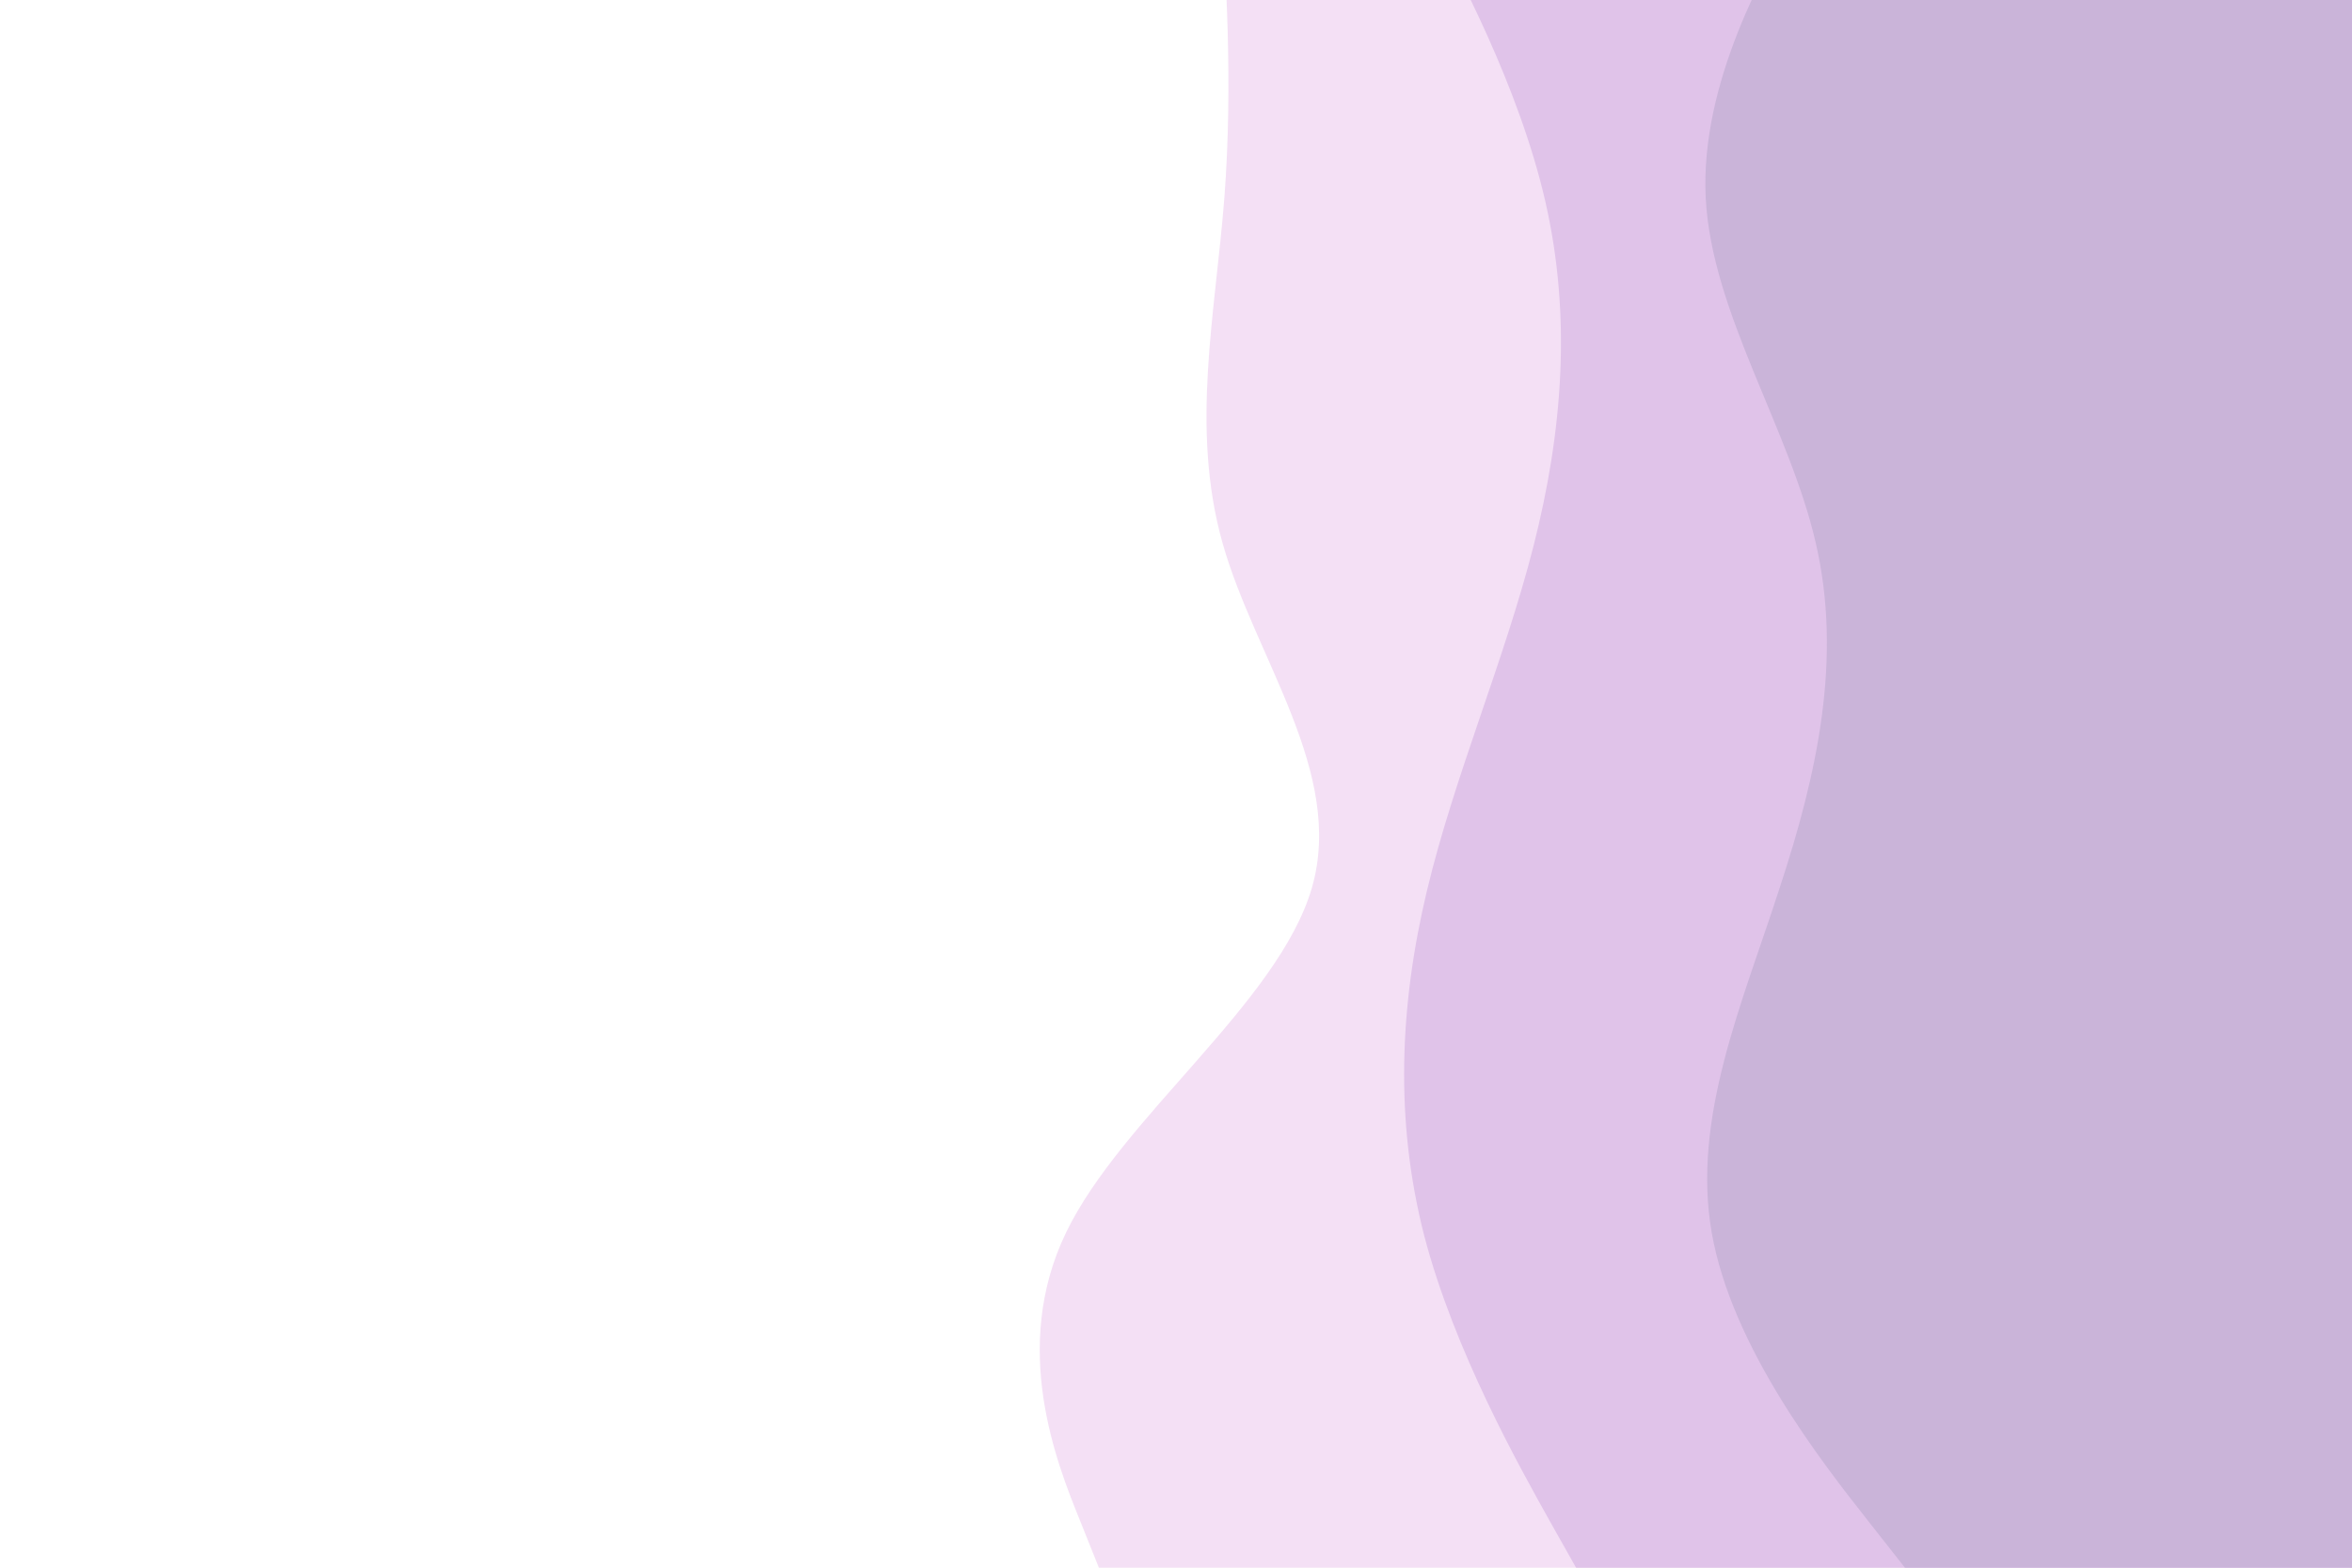 <svg xmlns="http://www.w3.org/2000/svg" width="900" height="600">
    <path transform="matrix(1,0,0,1.1,0,-29.7)" fill="#f4e0f5"
        d="M 422 575.9 l -8.8 -20 c -8.9 -20 -26.5 -60 -5.3 -100 s 81.3 -80 94.1 -120 c 12.7 -40 -21.8 -80 -34.2 -120 c -12.4 -40 -2.7 -80 0.7 -120 c 3.4 -40 0.4 -80 -1.1 -100 l -1.5 -20 H 938 v 600 Z" />
    <path transform="matrix(1,0,0,1.1,0,-29.7)" fill="#e0c3e9"
        d="M 605.9 577 l -12.4 -20 c -12.3 -20 -37 -60 -48.5 -100 c -11.3 -40 -9.5 -80 1 -120 s 29.6 -80 40.8 -120 c 11.2 -40 14.6 -80 4.5 -120 s -33.7 -80 -45.5 -100 L 534 -23 h 403 v 600 Z" />
    <path transform="matrix(1,0,0,1.1,0,-29.7)" fill="#cab4d9"
        d="M 731.9 575.9 l -17.3 -20 c -17.3 -20 -51.9 -60 -59.6 -100 c -7.7 -40 11.8 -80 26 -120 c 14.5 -40 24 -80 13.8 -120 c -10.1 -40 -39.8 -80 -42.1 -120 c -2.2 -40 22.9 -80 35.6 -100 l 12.5 -20 H 937 v 600 Z" />
</svg>